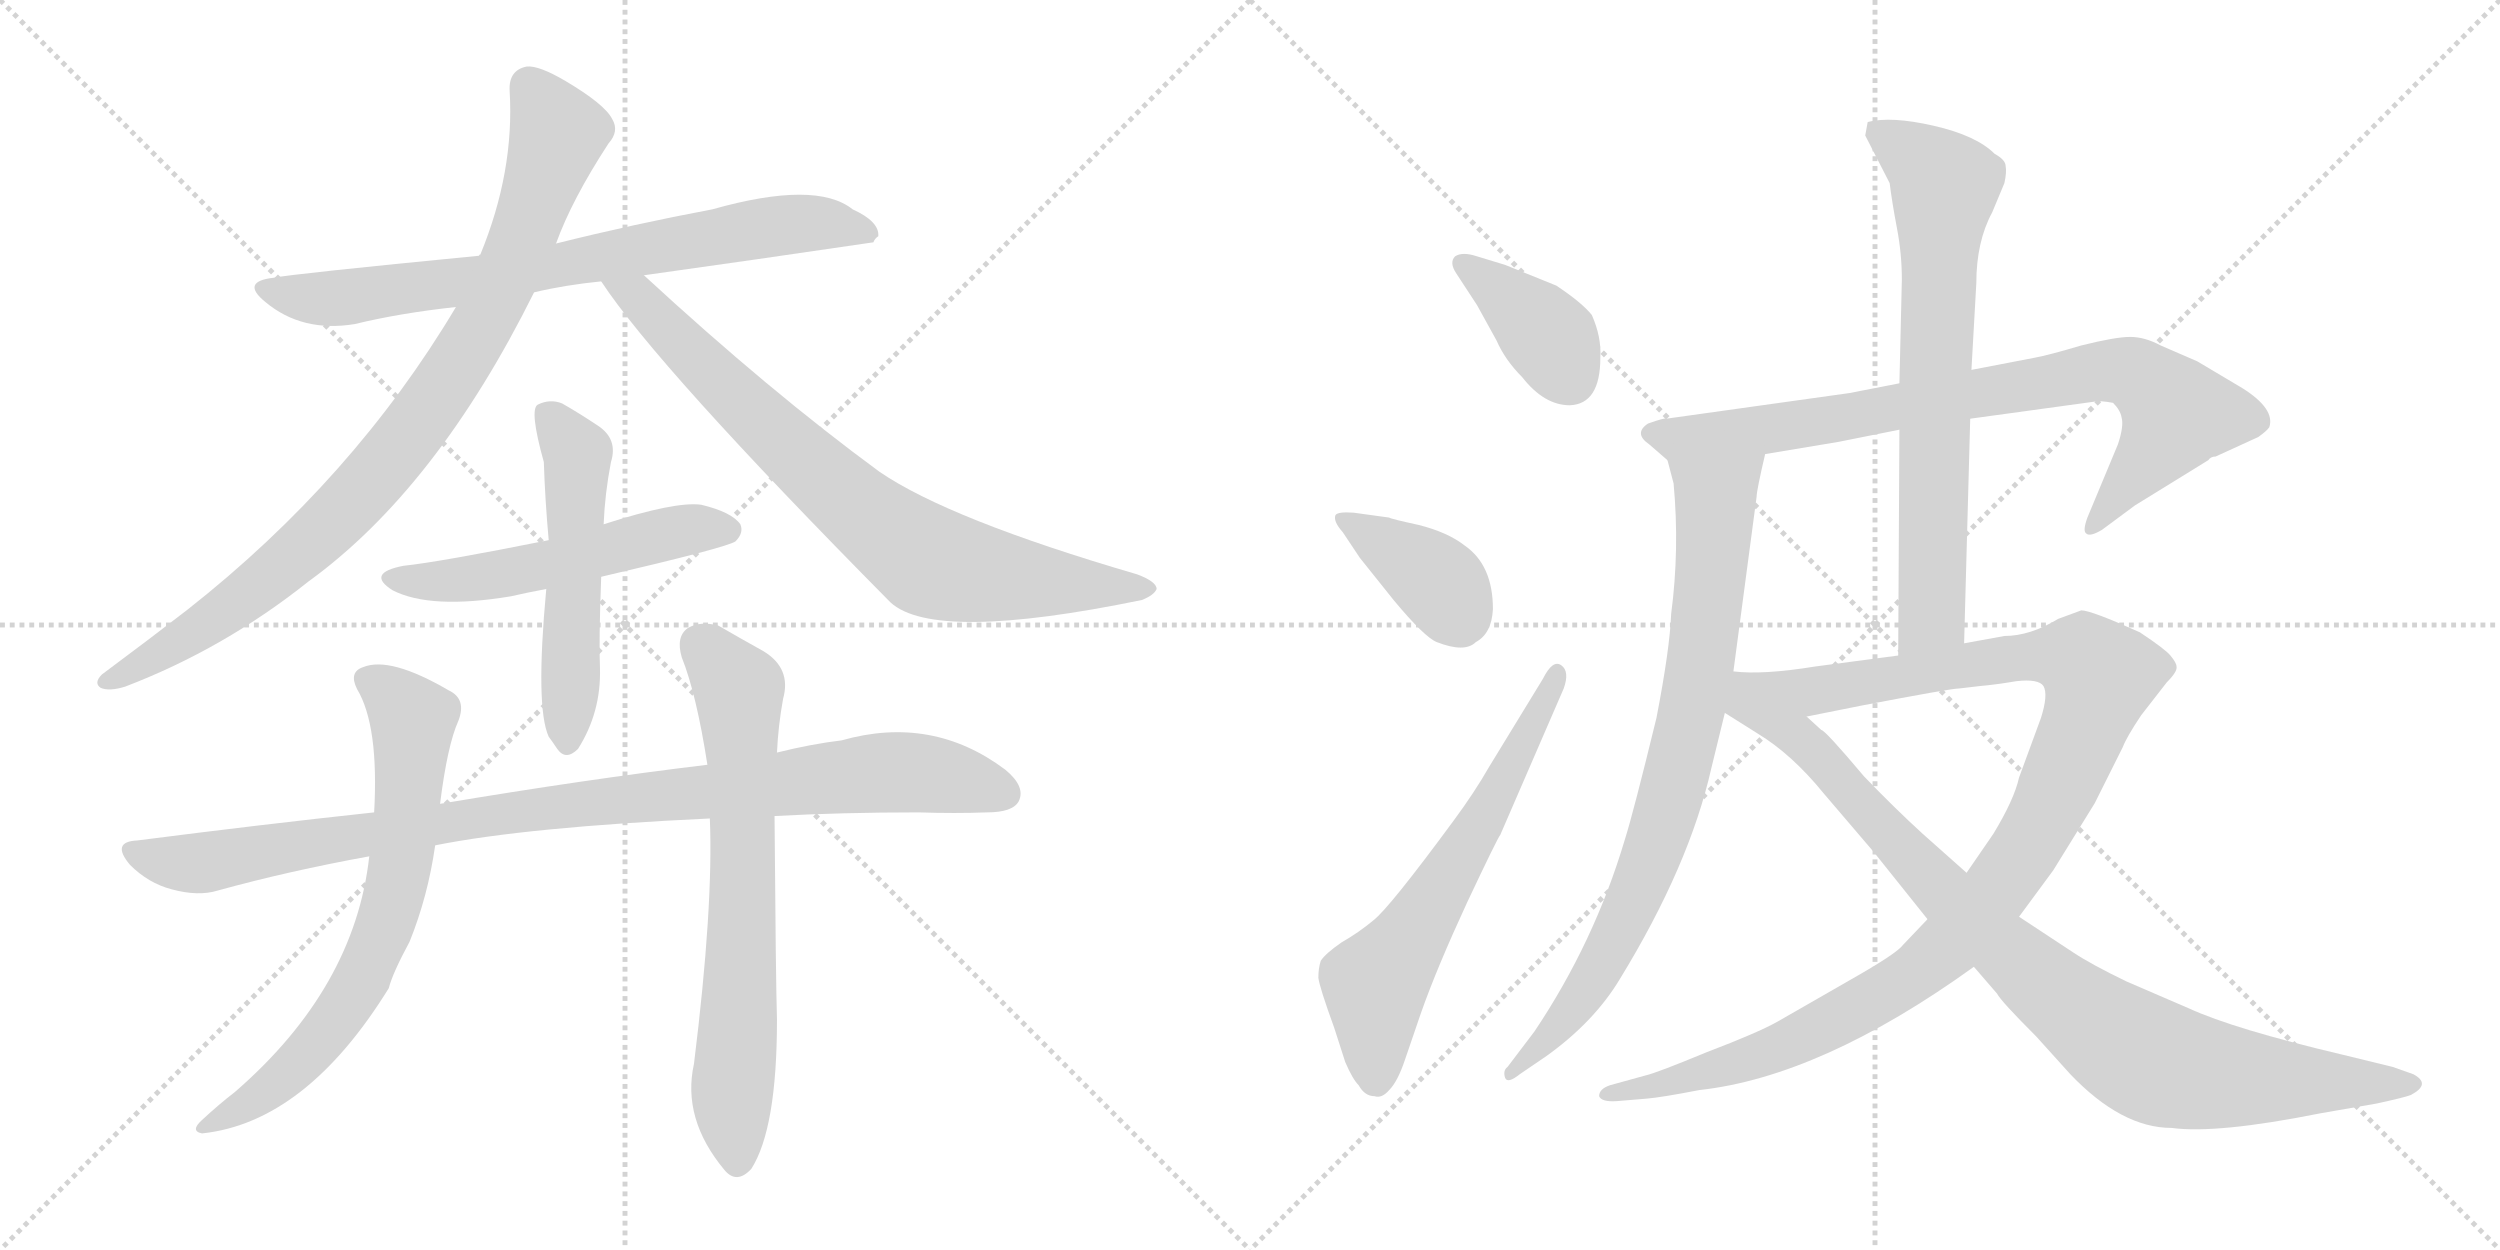 <svg version="1.1" viewBox="0 0 2048 1024" xmlns="http://www.w3.org/2000/svg">
  <g stroke="lightgray" stroke-dasharray="1,1" stroke-width="1" transform="scale(4, 4)">
    <line x1="0" y1="0" x2="256" y2="256"></line>
    <line x1="256" y1="0" x2="0" y2="256"></line>
    <line x1="128" y1="0" x2="128" y2="256"></line>
    <line x1="0" y1="128" x2="256" y2="128"></line>
    <line x1="256" y1="0" x2="512" y2="256"></line>
    <line x1="512" y1="0" x2="256" y2="256"></line>
    <line x1="384" y1="0" x2="384" y2="256"></line>
    <line x1="256" y1="128" x2="512" y2="128"></line>
  </g>
<g transform="scale(1, -1) translate(0, -850)">
   <style type="text/css">
    @keyframes keyframes0 {
      from {
       stroke: black;
       stroke-dashoffset: 753;
       stroke-width: 128;
       }
       71% {
       animation-timing-function: step-end;
       stroke: black;
       stroke-dashoffset: 0;
       stroke-width: 128;
       }
       to {
       stroke: black;
       stroke-width: 1024;
       }
       }
       #make-me-a-hanzi-animation-0 {
         animation: keyframes0 0.863s both;
         animation-delay: 0s;
         animation-timing-function: linear;
       }
    @keyframes keyframes1 {
      from {
       stroke: black;
       stroke-dashoffset: 900;
       stroke-width: 128;
       }
       75% {
       animation-timing-function: step-end;
       stroke: black;
       stroke-dashoffset: 0;
       stroke-width: 128;
       }
       to {
       stroke: black;
       stroke-width: 1024;
       }
       }
       #make-me-a-hanzi-animation-1 {
         animation: keyframes1 0.982s both;
         animation-delay: 0.863s;
         animation-timing-function: linear;
       }
    @keyframes keyframes2 {
      from {
       stroke: black;
       stroke-dashoffset: 786;
       stroke-width: 128;
       }
       72% {
       animation-timing-function: step-end;
       stroke: black;
       stroke-dashoffset: 0;
       stroke-width: 128;
       }
       to {
       stroke: black;
       stroke-width: 1024;
       }
       }
       #make-me-a-hanzi-animation-2 {
         animation: keyframes2 0.89s both;
         animation-delay: 1.845s;
         animation-timing-function: linear;
       }
    @keyframes keyframes3 {
      from {
       stroke: black;
       stroke-dashoffset: 534;
       stroke-width: 128;
       }
       63% {
       animation-timing-function: step-end;
       stroke: black;
       stroke-dashoffset: 0;
       stroke-width: 128;
       }
       to {
       stroke: black;
       stroke-width: 1024;
       }
       }
       #make-me-a-hanzi-animation-3 {
         animation: keyframes3 0.685s both;
         animation-delay: 2.735s;
         animation-timing-function: linear;
       }
    @keyframes keyframes4 {
      from {
       stroke: black;
       stroke-dashoffset: 535;
       stroke-width: 128;
       }
       64% {
       animation-timing-function: step-end;
       stroke: black;
       stroke-dashoffset: 0;
       stroke-width: 128;
       }
       to {
       stroke: black;
       stroke-width: 1024;
       }
       }
       #make-me-a-hanzi-animation-4 {
         animation: keyframes4 0.685s both;
         animation-delay: 3.419s;
         animation-timing-function: linear;
       }
    @keyframes keyframes5 {
      from {
       stroke: black;
       stroke-dashoffset: 977;
       stroke-width: 128;
       }
       76% {
       animation-timing-function: step-end;
       stroke: black;
       stroke-dashoffset: 0;
       stroke-width: 128;
       }
       to {
       stroke: black;
       stroke-width: 1024;
       }
       }
       #make-me-a-hanzi-animation-5 {
         animation: keyframes5 1.045s both;
         animation-delay: 4.105s;
         animation-timing-function: linear;
       }
    @keyframes keyframes6 {
      from {
       stroke: black;
       stroke-dashoffset: 700;
       stroke-width: 128;
       }
       69% {
       animation-timing-function: step-end;
       stroke: black;
       stroke-dashoffset: 0;
       stroke-width: 128;
       }
       to {
       stroke: black;
       stroke-width: 1024;
       }
       }
       #make-me-a-hanzi-animation-6 {
         animation: keyframes6 0.82s both;
         animation-delay: 5.15s;
         animation-timing-function: linear;
       }
    @keyframes keyframes7 {
      from {
       stroke: black;
       stroke-dashoffset: 692;
       stroke-width: 128;
       }
       69% {
       animation-timing-function: step-end;
       stroke: black;
       stroke-dashoffset: 0;
       stroke-width: 128;
       }
       to {
       stroke: black;
       stroke-width: 1024;
       }
       }
       #make-me-a-hanzi-animation-7 {
         animation: keyframes7 0.813s both;
         animation-delay: 5.97s;
         animation-timing-function: linear;
       }
    @keyframes keyframes8 {
      from {
       stroke: black;
       stroke-dashoffset: 385;
       stroke-width: 128;
       }
       56% {
       animation-timing-function: step-end;
       stroke: black;
       stroke-dashoffset: 0;
       stroke-width: 128;
       }
       to {
       stroke: black;
       stroke-width: 1024;
       }
       }
       #make-me-a-hanzi-animation-8 {
         animation: keyframes8 0.563s both;
         animation-delay: 6.783s;
         animation-timing-function: linear;
       }
    @keyframes keyframes9 {
      from {
       stroke: black;
       stroke-dashoffset: 386;
       stroke-width: 128;
       }
       56% {
       animation-timing-function: step-end;
       stroke: black;
       stroke-dashoffset: 0;
       stroke-width: 128;
       }
       to {
       stroke: black;
       stroke-width: 1024;
       }
       }
       #make-me-a-hanzi-animation-9 {
         animation: keyframes9 0.564s both;
         animation-delay: 7.346s;
         animation-timing-function: linear;
       }
    @keyframes keyframes10 {
      from {
       stroke: black;
       stroke-dashoffset: 629;
       stroke-width: 128;
       }
       67% {
       animation-timing-function: step-end;
       stroke: black;
       stroke-dashoffset: 0;
       stroke-width: 128;
       }
       to {
       stroke: black;
       stroke-width: 1024;
       }
       }
       #make-me-a-hanzi-animation-10 {
         animation: keyframes10 0.762s both;
         animation-delay: 7.91s;
         animation-timing-function: linear;
       }
    @keyframes keyframes11 {
      from {
       stroke: black;
       stroke-dashoffset: 820;
       stroke-width: 128;
       }
       73% {
       animation-timing-function: step-end;
       stroke: black;
       stroke-dashoffset: 0;
       stroke-width: 128;
       }
       to {
       stroke: black;
       stroke-width: 1024;
       }
       }
       #make-me-a-hanzi-animation-11 {
         animation: keyframes11 0.917s both;
         animation-delay: 8.672s;
         animation-timing-function: linear;
       }
    @keyframes keyframes12 {
      from {
       stroke: black;
       stroke-dashoffset: 812;
       stroke-width: 128;
       }
       73% {
       animation-timing-function: step-end;
       stroke: black;
       stroke-dashoffset: 0;
       stroke-width: 128;
       }
       to {
       stroke: black;
       stroke-width: 1024;
       }
       }
       #make-me-a-hanzi-animation-12 {
         animation: keyframes12 0.911s both;
         animation-delay: 9.589s;
         animation-timing-function: linear;
       }
    @keyframes keyframes13 {
      from {
       stroke: black;
       stroke-dashoffset: 715;
       stroke-width: 128;
       }
       70% {
       animation-timing-function: step-end;
       stroke: black;
       stroke-dashoffset: 0;
       stroke-width: 128;
       }
       to {
       stroke: black;
       stroke-width: 1024;
       }
       }
       #make-me-a-hanzi-animation-13 {
         animation: keyframes13 0.832s both;
         animation-delay: 10.5s;
         animation-timing-function: linear;
       }
    @keyframes keyframes14 {
      from {
       stroke: black;
       stroke-dashoffset: 1113;
       stroke-width: 128;
       }
       78% {
       animation-timing-function: step-end;
       stroke: black;
       stroke-dashoffset: 0;
       stroke-width: 128;
       }
       to {
       stroke: black;
       stroke-width: 1024;
       }
       }
       #make-me-a-hanzi-animation-14 {
         animation: keyframes14 1.156s both;
         animation-delay: 11.332s;
         animation-timing-function: linear;
       }
    @keyframes keyframes15 {
      from {
       stroke: black;
       stroke-dashoffset: 934;
       stroke-width: 128;
       }
       75% {
       animation-timing-function: step-end;
       stroke: black;
       stroke-dashoffset: 0;
       stroke-width: 128;
       }
       to {
       stroke: black;
       stroke-width: 1024;
       }
       }
       #make-me-a-hanzi-animation-15 {
         animation: keyframes15 1.01s both;
         animation-delay: 12.488s;
         animation-timing-function: linear;
       }
</style>
<path d="M 527.5 624.5 Q 620.5 637.5 715.5 651.5 Q 716.5 654.5 719.5 656.5 Q 720.5 668.5 698.5 678.5 Q 668.5 702.5 583.5 678.5 Q 519.5 666.5 455.5 650.5 L 392.5 640.5 Q 238.5 625.5 224.5 622.5 Q 196.5 619.5 217.5 602.5 Q 247.5 577.5 290.5 584.5 Q 327.5 593.5 373.5 598.5 L 437.5 610.5 Q 462.5 616.5 492.5 619.5 L 527.5 624.5 Z" fill="lightgray"></path> 
<path d="M 455.5 650.5 Q 468.5 686.5 498.5 732.5 Q 507.5 742.5 501.5 752.5 Q 495.5 764.5 463.5 783.5 Q 441.5 796.5 431.5 795.5 Q 416.5 792.5 417.5 775.5 Q 421.5 709.5 393.5 641.5 Q 392.5 641.5 392.5 640.5 L 373.5 598.5 Q 289.5 457.5 153.5 350.5 Q 122.5 326.5 83.5 297.5 Q 76.5 290.5 82.5 286.5 Q 89.5 283.5 102.5 287.5 Q 183.5 318.5 252.5 373.5 Q 357.5 449.5 437.5 610.5 L 455.5 650.5 Z" fill="lightgray"></path> 
<path d="M 492.5 619.5 Q 538.5 549.5 729.5 356.5 Q 765.5 323.5 935.5 358.5 Q 945.5 362.5 947.5 367.5 Q 947.5 373.5 931.5 379.5 Q 777.5 424.5 720.5 463.5 Q 630.5 529.5 527.5 624.5 C 505.5 644.5 475.5 644.5 492.5 619.5 Z" fill="lightgray"></path> 
<path d="M 492.5 377.5 Q 595.5 401.5 602.5 406.5 Q 609.5 413.5 606.5 420.5 Q 599.5 430.5 574.5 436.5 Q 553.5 439.5 494.5 420.5 L 449.5 407.5 Q 359.5 389.5 330.5 386.5 Q 299.5 380.5 321.5 366.5 Q 352.5 350.5 418.5 361.5 Q 431.5 364.5 447.5 367.5 L 492.5 377.5 Z" fill="lightgray"></path> 
<path d="M 447.5 367.5 Q 438.5 270.5 449.5 246.5 Q 452.5 242.5 456.5 236.5 Q 463.5 226.5 473.5 236.5 Q 492.5 266.5 491.5 302.5 Q 490.5 324.5 492.5 377.5 L 494.5 420.5 Q 495.5 445.5 500.5 471.5 Q 506.5 490.5 489.5 501.5 Q 474.5 511.5 460.5 519.5 Q 450.5 523.5 440.5 518.5 Q 433.5 514.5 445.5 471.5 Q 446.5 440.5 449.5 407.5 L 447.5 367.5 Z" fill="lightgray"></path> 
<path d="M 634.5 181.5 Q 689.5 184.5 752.5 184.5 Q 782.5 183.5 808.5 184.5 Q 829.5 184.5 834.5 193.5 Q 840.5 205.5 823.5 219.5 Q 763.5 264.5 689.5 243.5 Q 664.5 240.5 636.5 233.5 L 579.5 223.5 Q 479.5 211.5 360.5 191.5 L 306.5 184.5 Q 213.5 174.5 112.5 161.5 Q 90.5 160.5 106.5 141.5 Q 121.5 126.5 140.5 121.5 Q 162.5 115.5 178.5 120.5 Q 236.5 136.5 302.5 148.5 L 356.5 157.5 Q 431.5 172.5 581.5 179.5 L 634.5 181.5 Z" fill="lightgray"></path> 
<path d="M 360.5 191.5 Q 366.5 239.5 375.5 259.5 Q 382.5 277.5 367.5 284.5 Q 319.5 312.5 297.5 303.5 Q 285.5 299.5 292.5 285.5 Q 310.5 255.5 306.5 184.5 L 302.5 148.5 Q 290.5 40.5 192.5 -44.5 Q 179.5 -54.5 165.5 -67.5 Q 155.5 -76.5 165.5 -78.5 Q 250.5 -69.5 318.5 40.5 Q 321.5 52.5 335.5 78.5 Q 350.5 115.5 356.5 157.5 L 360.5 191.5 Z" fill="lightgray"></path> 
<path d="M 581.5 179.5 Q 584.5 107.5 568.5 -21.5 Q 558.5 -66.5 593.5 -108.5 Q 603.5 -120.5 615.5 -107.5 Q 636.5 -74.5 636.5 14.5 Q 635.5 47.5 634.5 181.5 L 636.5 233.5 Q 637.5 255.5 641.5 277.5 Q 648.5 302.5 625.5 316.5 Q 607.5 326.5 588.5 337.5 Q 573.5 341.5 563.5 335.5 Q 553.5 328.5 558.5 311.5 Q 570.5 281.5 579.5 223.5 L 581.5 179.5 Z" fill="lightgray"></path> 
<path d="M 1193.0 626.0 L 1210.0 600.0 L 1226.0 571.0 Q 1233.0 555.0 1247.0 541.0 Q 1265.0 518.0 1286.0 518.0 Q 1311.0 519.0 1311.0 557.0 Q 1312.0 574.0 1304.0 592.0 Q 1296.0 602.0 1275.0 616.0 L 1233.0 633.0 L 1210.0 640.0 Q 1198.0 644.0 1192.0 640.0 Q 1187.0 635.0 1193.0 626.0 Z" fill="lightgray"></path> 
<path d="M 1100.0 414.0 L 1114.0 393.0 L 1142.0 358.0 Q 1167.0 328.0 1177.0 324.0 Q 1200.0 315.0 1209.0 324.0 Q 1222.0 331.0 1223.0 351.0 Q 1223.0 387.0 1200.0 403.0 Q 1186.0 414.0 1162.0 420.0 Q 1139.0 425.0 1138.0 426.0 L 1109.0 430.0 Q 1096.0 431.0 1094.0 428.0 Q 1092.0 423.0 1100.0 414.0 Z" fill="lightgray"></path> 
<path d="M 1264.0 294.0 L 1220.0 222.0 Q 1208.0 201.0 1191.0 178.0 Q 1138.0 106.0 1125.0 96.0 Q 1113.0 86.0 1099.0 78.0 Q 1086.0 69.0 1082.0 63.0 Q 1080.0 57.0 1080.0 49.0 Q 1081.0 41.0 1093.0 8.0 L 1102.0 -20.0 Q 1108.0 -34.0 1113.0 -39.0 Q 1118.0 -48.0 1126.0 -48.0 Q 1132.0 -50.0 1138.0 -43.0 Q 1145.0 -36.0 1151.0 -18.0 L 1164.0 20.0 Q 1177.0 57.0 1202.0 111.0 Q 1227.0 164.0 1229.0 166.0 L 1281.0 286.0 Q 1286.0 300.0 1279.0 305.0 Q 1272.0 310.0 1264.0 294.0 Z" fill="lightgray"></path> 
<path d="M 1667.0 557.0 L 1615.0 547.0 L 1556.0 536.0 L 1515.0 528.0 L 1365.0 507.0 Q 1364.0 508.0 1350.0 503.0 Q 1338.0 495.0 1351.0 486.0 L 1366.0 473.0 C 1374.0 466.0 1416.0 473.0 1446.0 478.0 L 1506.0 488.0 L 1556.0 498.0 L 1614.0 507.0 L 1716.0 521.0 Q 1720.0 522.0 1731.0 520.0 Q 1737.0 514.0 1738.0 508.0 Q 1740.0 501.0 1735.0 486.0 L 1710.0 426.0 Q 1706.0 415.0 1709.0 413.0 Q 1712.0 410.0 1722.0 416.0 L 1749.0 436.0 L 1809.0 473.0 Q 1811.0 476.0 1815.0 476.0 L 1850.0 492.0 Q 1857.0 497.0 1859.0 500.0 Q 1864.0 515.0 1837.0 532.0 L 1800.0 554.0 L 1770.0 567.0 Q 1757.0 574.0 1745.0 574.0 Q 1733.0 574.0 1705.0 567.0 Q 1678.0 559.0 1667.0 557.0 Z" fill="lightgray"></path> 
<path d="M 1366.0 473.0 L 1371.0 454.0 Q 1376.0 400.0 1369.0 347.0 Q 1368.0 319.0 1357.0 262.0 Q 1338.0 184.0 1331.0 162.0 Q 1306.0 78.0 1257.0 5.0 L 1235.0 -24.0 Q 1231.0 -27.0 1233.0 -33.0 Q 1235.0 -38.0 1245.0 -30.0 L 1267.0 -15.0 Q 1306.0 13.0 1327.0 48.0 Q 1384.0 141.0 1402.0 221.0 L 1413.0 266.0 L 1420.0 300.0 L 1439.0 443.0 Q 1439.0 448.0 1446.0 478.0 C 1453.0 507.0 1358.0 502.0 1366.0 473.0 Z" fill="lightgray"></path> 
<path d="M 1615.0 547.0 L 1619.0 618.0 Q 1619.0 652.0 1632.0 676.0 L 1642.0 700.0 Q 1644.0 709.0 1643.0 714.0 Q 1643.0 719.0 1634.0 724.0 Q 1619.0 739.0 1584.0 747.0 Q 1549.0 755.0 1530.0 750.0 L 1528.0 739.0 L 1548.0 700.0 Q 1550.0 684.0 1554.0 663.0 Q 1558.0 642.0 1558.0 621.0 L 1556.0 536.0 L 1556.0 498.0 L 1555.0 313.0 C 1555.0 283.0 1608.0 293.0 1609.0 323.0 L 1614.0 507.0 L 1615.0 547.0 Z" fill="lightgray"></path> 
<path d="M 1579.0 97.0 L 1559.0 76.0 Q 1554.0 69.0 1517.0 48.0 L 1456.0 13.0 Q 1440.0 4.0 1398.0 -12.0 Q 1357.0 -29.0 1348.0 -31.0 L 1319.0 -39.0 Q 1310.0 -42.0 1310.0 -48.0 Q 1312.0 -53.0 1325.0 -52.0 L 1349.0 -50.0 Q 1361.0 -49.0 1392.0 -43.0 Q 1492.0 -32.0 1617.0 58.0 L 1654.0 99.0 L 1682.0 137.0 L 1716.0 192.0 L 1739.0 238.0 Q 1742.0 246.0 1754.0 264.0 L 1775.0 291.0 Q 1784.0 300.0 1783.0 304.0 Q 1783.0 307.0 1778.0 313.0 Q 1774.0 318.0 1753.0 332.0 Q 1713.0 350.0 1705.0 350.0 L 1686.0 343.0 Q 1663.0 329.0 1642.0 329.0 L 1609.0 323.0 L 1555.0 313.0 L 1487.0 304.0 Q 1444.0 297.0 1420.0 300.0 C 1390.0 301.0 1451.0 257.0 1480.0 263.0 L 1525.0 272.0 Q 1598.0 286.0 1605.0 286.0 L 1622.0 288.0 Q 1634.0 289.0 1652.0 292.0 Q 1670.0 294.0 1674.0 288.0 Q 1678.0 281.0 1672.0 262.0 L 1654.0 213.0 Q 1650.0 195.0 1633.0 167.0 L 1611.0 135.0 L 1579.0 97.0 Z" fill="lightgray"></path> 
<path d="M 1413.0 266.0 L 1440.0 249.0 Q 1468.0 232.0 1494.0 200.0 L 1535.0 152.0 L 1579.0 97.0 L 1617.0 58.0 L 1636.0 36.0 Q 1639.0 30.0 1668.0 1.0 L 1696.0 -30.0 Q 1738.0 -74.0 1779.0 -74.0 Q 1816.0 -79.0 1901.0 -62.0 L 1947.0 -54.0 Q 1970.0 -49.0 1975.0 -47.0 Q 1992.0 -38.0 1977.0 -30.0 L 1960.0 -24.0 L 1919.0 -14.0 Q 1830.0 7.0 1793.0 24.0 L 1742.0 46.0 Q 1713.0 60.0 1698.0 70.0 L 1654.0 99.0 L 1611.0 135.0 L 1575.0 167.0 Q 1552.0 188.0 1527.0 214.0 Q 1495.0 252.0 1492.0 252.0 L 1480.0 263.0 C 1406.0 328.0 1372.0 292.0 1413.0 266.0 Z" fill="lightgray"></path> 
      <clipPath id="make-me-a-hanzi-clip-0">
      <path d="M 527.5 624.5 Q 620.5 637.5 715.5 651.5 Q 716.5 654.5 719.5 656.5 Q 720.5 668.5 698.5 678.5 Q 668.5 702.5 583.5 678.5 Q 519.5 666.5 455.5 650.5 L 392.5 640.5 Q 238.5 625.5 224.5 622.5 Q 196.5 619.5 217.5 602.5 Q 247.5 577.5 290.5 584.5 Q 327.5 593.5 373.5 598.5 L 437.5 610.5 Q 462.5 616.5 492.5 619.5 L 527.5 624.5 Z" fill="lightgray"></path>
      </clipPath>
      <path clip-path="url(#make-me-a-hanzi-clip-0)" d="M 219.5 613.5 L 280.5 605.5 L 634.5 665.5 L 670.5 667.5 L 710.5 659.5 " fill="none" id="make-me-a-hanzi-animation-0" stroke-dasharray="625 1250" stroke-linecap="round"></path>

      <clipPath id="make-me-a-hanzi-clip-1">
      <path d="M 455.5 650.5 Q 468.5 686.5 498.5 732.5 Q 507.5 742.5 501.5 752.5 Q 495.5 764.5 463.5 783.5 Q 441.5 796.5 431.5 795.5 Q 416.5 792.5 417.5 775.5 Q 421.5 709.5 393.5 641.5 Q 392.5 641.5 392.5 640.5 L 373.5 598.5 Q 289.5 457.5 153.5 350.5 Q 122.5 326.5 83.5 297.5 Q 76.5 290.5 82.5 286.5 Q 89.5 283.5 102.5 287.5 Q 183.5 318.5 252.5 373.5 Q 357.5 449.5 437.5 610.5 L 455.5 650.5 Z" fill="lightgray"></path>
      </clipPath>
      <path clip-path="url(#make-me-a-hanzi-clip-1)" d="M 433.5 779.5 L 456.5 740.5 L 453.5 728.5 L 410.5 613.5 L 347.5 511.5 L 292.5 442.5 L 232.5 386.5 L 171.5 340.5 L 87.5 291.5 " fill="none" id="make-me-a-hanzi-animation-1" stroke-dasharray="772 1544" stroke-linecap="round"></path>

      <clipPath id="make-me-a-hanzi-clip-2">
      <path d="M 492.5 619.5 Q 538.5 549.5 729.5 356.5 Q 765.5 323.5 935.5 358.5 Q 945.5 362.5 947.5 367.5 Q 947.5 373.5 931.5 379.5 Q 777.5 424.5 720.5 463.5 Q 630.5 529.5 527.5 624.5 C 505.5 644.5 475.5 644.5 492.5 619.5 Z" fill="lightgray"></path>
      </clipPath>
      <path clip-path="url(#make-me-a-hanzi-clip-2)" d="M 498.5 618.5 L 523.5 605.5 L 698.5 435.5 L 762.5 389.5 L 813.5 377.5 L 939.5 366.5 " fill="none" id="make-me-a-hanzi-animation-2" stroke-dasharray="658 1316" stroke-linecap="round"></path>

      <clipPath id="make-me-a-hanzi-clip-3">
      <path d="M 492.5 377.5 Q 595.5 401.5 602.5 406.5 Q 609.5 413.5 606.5 420.5 Q 599.5 430.5 574.5 436.5 Q 553.5 439.5 494.5 420.5 L 449.5 407.5 Q 359.5 389.5 330.5 386.5 Q 299.5 380.5 321.5 366.5 Q 352.5 350.5 418.5 361.5 Q 431.5 364.5 447.5 367.5 L 492.5 377.5 Z" fill="lightgray"></path>
      </clipPath>
      <path clip-path="url(#make-me-a-hanzi-clip-3)" d="M 323.5 377.5 L 362.5 373.5 L 406.5 378.5 L 563.5 416.5 L 596.5 415.5 " fill="none" id="make-me-a-hanzi-animation-3" stroke-dasharray="406 812" stroke-linecap="round"></path>

      <clipPath id="make-me-a-hanzi-clip-4">
      <path d="M 447.5 367.5 Q 438.5 270.5 449.5 246.5 Q 452.5 242.5 456.5 236.5 Q 463.5 226.5 473.5 236.5 Q 492.5 266.5 491.5 302.5 Q 490.5 324.5 492.5 377.5 L 494.5 420.5 Q 495.5 445.5 500.5 471.5 Q 506.5 490.5 489.5 501.5 Q 474.5 511.5 460.5 519.5 Q 450.5 523.5 440.5 518.5 Q 433.5 514.5 445.5 471.5 Q 446.5 440.5 449.5 407.5 L 447.5 367.5 Z" fill="lightgray"></path>
      </clipPath>
      <path clip-path="url(#make-me-a-hanzi-clip-4)" d="M 447.5 511.5 L 473.5 478.5 L 465.5 241.5 " fill="none" id="make-me-a-hanzi-animation-4" stroke-dasharray="407 814" stroke-linecap="round"></path>

      <clipPath id="make-me-a-hanzi-clip-5">
      <path d="M 634.5 181.5 Q 689.5 184.5 752.5 184.5 Q 782.5 183.5 808.5 184.5 Q 829.5 184.5 834.5 193.5 Q 840.5 205.5 823.5 219.5 Q 763.5 264.5 689.5 243.5 Q 664.5 240.5 636.5 233.5 L 579.5 223.5 Q 479.5 211.5 360.5 191.5 L 306.5 184.5 Q 213.5 174.5 112.5 161.5 Q 90.5 160.5 106.5 141.5 Q 121.5 126.5 140.5 121.5 Q 162.5 115.5 178.5 120.5 Q 236.5 136.5 302.5 148.5 L 356.5 157.5 Q 431.5 172.5 581.5 179.5 L 634.5 181.5 Z" fill="lightgray"></path>
      </clipPath>
      <path clip-path="url(#make-me-a-hanzi-clip-5)" d="M 109.5 151.5 L 161.5 142.5 L 437.5 187.5 L 718.5 216.5 L 766.5 215.5 L 822.5 199.5 " fill="none" id="make-me-a-hanzi-animation-5" stroke-dasharray="849 1698" stroke-linecap="round"></path>

      <clipPath id="make-me-a-hanzi-clip-6">
      <path d="M 360.5 191.5 Q 366.5 239.5 375.5 259.5 Q 382.5 277.5 367.5 284.5 Q 319.5 312.5 297.5 303.5 Q 285.5 299.5 292.5 285.5 Q 310.5 255.5 306.5 184.5 L 302.5 148.5 Q 290.5 40.5 192.5 -44.5 Q 179.5 -54.5 165.5 -67.5 Q 155.5 -76.5 165.5 -78.5 Q 250.5 -69.5 318.5 40.5 Q 321.5 52.5 335.5 78.5 Q 350.5 115.5 356.5 157.5 L 360.5 191.5 Z" fill="lightgray"></path>
      </clipPath>
      <path clip-path="url(#make-me-a-hanzi-clip-6)" d="M 300.5 293.5 L 338.5 260.5 L 327.5 141.5 L 311.5 80.5 L 283.5 28.5 L 245.5 -20.5 L 171.5 -72.5 " fill="none" id="make-me-a-hanzi-animation-6" stroke-dasharray="572 1144" stroke-linecap="round"></path>

      <clipPath id="make-me-a-hanzi-clip-7">
      <path d="M 581.5 179.5 Q 584.5 107.5 568.5 -21.5 Q 558.5 -66.5 593.5 -108.5 Q 603.5 -120.5 615.5 -107.5 Q 636.5 -74.5 636.5 14.5 Q 635.5 47.5 634.5 181.5 L 636.5 233.5 Q 637.5 255.5 641.5 277.5 Q 648.5 302.5 625.5 316.5 Q 607.5 326.5 588.5 337.5 Q 573.5 341.5 563.5 335.5 Q 553.5 328.5 558.5 311.5 Q 570.5 281.5 579.5 223.5 L 581.5 179.5 Z" fill="lightgray"></path>
      </clipPath>
      <path clip-path="url(#make-me-a-hanzi-clip-7)" d="M 573.5 321.5 L 605.5 285.5 L 609.5 125.5 L 599.5 -42.5 L 604.5 -101.5 " fill="none" id="make-me-a-hanzi-animation-7" stroke-dasharray="564 1128" stroke-linecap="round"></path>

      <clipPath id="make-me-a-hanzi-clip-8">
      <path d="M 1193.0 626.0 L 1210.0 600.0 L 1226.0 571.0 Q 1233.0 555.0 1247.0 541.0 Q 1265.0 518.0 1286.0 518.0 Q 1311.0 519.0 1311.0 557.0 Q 1312.0 574.0 1304.0 592.0 Q 1296.0 602.0 1275.0 616.0 L 1233.0 633.0 L 1210.0 640.0 Q 1198.0 644.0 1192.0 640.0 Q 1187.0 635.0 1193.0 626.0 Z" fill="lightgray"></path>
      </clipPath>
      <path clip-path="url(#make-me-a-hanzi-clip-8)" d="M 1198.0 633.0 L 1256.0 588.0 L 1286.0 541.0 " fill="none" id="make-me-a-hanzi-animation-8" stroke-dasharray="257 514" stroke-linecap="round"></path>

      <clipPath id="make-me-a-hanzi-clip-9">
      <path d="M 1100.0 414.0 L 1114.0 393.0 L 1142.0 358.0 Q 1167.0 328.0 1177.0 324.0 Q 1200.0 315.0 1209.0 324.0 Q 1222.0 331.0 1223.0 351.0 Q 1223.0 387.0 1200.0 403.0 Q 1186.0 414.0 1162.0 420.0 Q 1139.0 425.0 1138.0 426.0 L 1109.0 430.0 Q 1096.0 431.0 1094.0 428.0 Q 1092.0 423.0 1100.0 414.0 Z" fill="lightgray"></path>
      </clipPath>
      <path clip-path="url(#make-me-a-hanzi-clip-9)" d="M 1102.0 423.0 L 1169.0 381.0 L 1182.0 369.0 L 1196.0 339.0 " fill="none" id="make-me-a-hanzi-animation-9" stroke-dasharray="258 516" stroke-linecap="round"></path>

      <clipPath id="make-me-a-hanzi-clip-10">
      <path d="M 1264.0 294.0 L 1220.0 222.0 Q 1208.0 201.0 1191.0 178.0 Q 1138.0 106.0 1125.0 96.0 Q 1113.0 86.0 1099.0 78.0 Q 1086.0 69.0 1082.0 63.0 Q 1080.0 57.0 1080.0 49.0 Q 1081.0 41.0 1093.0 8.0 L 1102.0 -20.0 Q 1108.0 -34.0 1113.0 -39.0 Q 1118.0 -48.0 1126.0 -48.0 Q 1132.0 -50.0 1138.0 -43.0 Q 1145.0 -36.0 1151.0 -18.0 L 1164.0 20.0 Q 1177.0 57.0 1202.0 111.0 Q 1227.0 164.0 1229.0 166.0 L 1281.0 286.0 Q 1286.0 300.0 1279.0 305.0 Q 1272.0 310.0 1264.0 294.0 Z" fill="lightgray"></path>
      </clipPath>
      <path clip-path="url(#make-me-a-hanzi-clip-10)" d="M 1127.0 -33.0 L 1126.0 44.0 L 1188.0 132.0 L 1276.0 298.0 " fill="none" id="make-me-a-hanzi-animation-10" stroke-dasharray="501 1002" stroke-linecap="round"></path>

      <clipPath id="make-me-a-hanzi-clip-11">
      <path d="M 1667.0 557.0 L 1615.0 547.0 L 1556.0 536.0 L 1515.0 528.0 L 1365.0 507.0 Q 1364.0 508.0 1350.0 503.0 Q 1338.0 495.0 1351.0 486.0 L 1366.0 473.0 C 1374.0 466.0 1416.0 473.0 1446.0 478.0 L 1506.0 488.0 L 1556.0 498.0 L 1614.0 507.0 L 1716.0 521.0 Q 1720.0 522.0 1731.0 520.0 Q 1737.0 514.0 1738.0 508.0 Q 1740.0 501.0 1735.0 486.0 L 1710.0 426.0 Q 1706.0 415.0 1709.0 413.0 Q 1712.0 410.0 1722.0 416.0 L 1749.0 436.0 L 1809.0 473.0 Q 1811.0 476.0 1815.0 476.0 L 1850.0 492.0 Q 1857.0 497.0 1859.0 500.0 Q 1864.0 515.0 1837.0 532.0 L 1800.0 554.0 L 1770.0 567.0 Q 1757.0 574.0 1745.0 574.0 Q 1733.0 574.0 1705.0 567.0 Q 1678.0 559.0 1667.0 557.0 Z" fill="lightgray"></path>
      </clipPath>
      <path clip-path="url(#make-me-a-hanzi-clip-11)" d="M 1353.0 495.0 L 1425.0 495.0 L 1719.0 546.0 L 1747.0 545.0 L 1784.0 511.0 L 1714.0 419.0 " fill="none" id="make-me-a-hanzi-animation-11" stroke-dasharray="692 1384" stroke-linecap="round"></path>

      <clipPath id="make-me-a-hanzi-clip-12">
      <path d="M 1366.0 473.0 L 1371.0 454.0 Q 1376.0 400.0 1369.0 347.0 Q 1368.0 319.0 1357.0 262.0 Q 1338.0 184.0 1331.0 162.0 Q 1306.0 78.0 1257.0 5.0 L 1235.0 -24.0 Q 1231.0 -27.0 1233.0 -33.0 Q 1235.0 -38.0 1245.0 -30.0 L 1267.0 -15.0 Q 1306.0 13.0 1327.0 48.0 Q 1384.0 141.0 1402.0 221.0 L 1413.0 266.0 L 1420.0 300.0 L 1439.0 443.0 Q 1439.0 448.0 1446.0 478.0 C 1453.0 507.0 1358.0 502.0 1366.0 473.0 Z" fill="lightgray"></path>
      </clipPath>
      <path clip-path="url(#make-me-a-hanzi-clip-12)" d="M 1440.0 470.0 L 1406.0 440.0 L 1388.0 277.0 L 1350.0 140.0 L 1308.0 52.0 L 1277.0 9.0 L 1239.0 -29.0 " fill="none" id="make-me-a-hanzi-animation-12" stroke-dasharray="684 1368" stroke-linecap="round"></path>

      <clipPath id="make-me-a-hanzi-clip-13">
      <path d="M 1615.0 547.0 L 1619.0 618.0 Q 1619.0 652.0 1632.0 676.0 L 1642.0 700.0 Q 1644.0 709.0 1643.0 714.0 Q 1643.0 719.0 1634.0 724.0 Q 1619.0 739.0 1584.0 747.0 Q 1549.0 755.0 1530.0 750.0 L 1528.0 739.0 L 1548.0 700.0 Q 1550.0 684.0 1554.0 663.0 Q 1558.0 642.0 1558.0 621.0 L 1556.0 536.0 L 1556.0 498.0 L 1555.0 313.0 C 1555.0 283.0 1608.0 293.0 1609.0 323.0 L 1614.0 507.0 L 1615.0 547.0 Z" fill="lightgray"></path>
      </clipPath>
      <path clip-path="url(#make-me-a-hanzi-clip-13)" d="M 1536.0 743.0 L 1583.0 711.0 L 1593.0 698.0 L 1583.0 346.0 L 1561.0 321.0 " fill="none" id="make-me-a-hanzi-animation-13" stroke-dasharray="587 1174" stroke-linecap="round"></path>

      <clipPath id="make-me-a-hanzi-clip-14">
      <path d="M 1579.0 97.0 L 1559.0 76.0 Q 1554.0 69.0 1517.0 48.0 L 1456.0 13.0 Q 1440.0 4.0 1398.0 -12.0 Q 1357.0 -29.0 1348.0 -31.0 L 1319.0 -39.0 Q 1310.0 -42.0 1310.0 -48.0 Q 1312.0 -53.0 1325.0 -52.0 L 1349.0 -50.0 Q 1361.0 -49.0 1392.0 -43.0 Q 1492.0 -32.0 1617.0 58.0 L 1654.0 99.0 L 1682.0 137.0 L 1716.0 192.0 L 1739.0 238.0 Q 1742.0 246.0 1754.0 264.0 L 1775.0 291.0 Q 1784.0 300.0 1783.0 304.0 Q 1783.0 307.0 1778.0 313.0 Q 1774.0 318.0 1753.0 332.0 Q 1713.0 350.0 1705.0 350.0 L 1686.0 343.0 Q 1663.0 329.0 1642.0 329.0 L 1609.0 323.0 L 1555.0 313.0 L 1487.0 304.0 Q 1444.0 297.0 1420.0 300.0 C 1390.0 301.0 1451.0 257.0 1480.0 263.0 L 1525.0 272.0 Q 1598.0 286.0 1605.0 286.0 L 1622.0 288.0 Q 1634.0 289.0 1652.0 292.0 Q 1670.0 294.0 1674.0 288.0 Q 1678.0 281.0 1672.0 262.0 L 1654.0 213.0 Q 1650.0 195.0 1633.0 167.0 L 1611.0 135.0 L 1579.0 97.0 Z" fill="lightgray"></path>
      </clipPath>
      <path clip-path="url(#make-me-a-hanzi-clip-14)" d="M 1436.0 297.0 L 1484.0 284.0 L 1670.0 314.0 L 1707.0 309.0 L 1720.0 296.0 L 1705.0 248.0 L 1668.0 169.0 L 1593.0 73.0 L 1552.0 42.0 L 1470.0 -3.0 L 1381.0 -34.0 L 1318.0 -47.0 " fill="none" id="make-me-a-hanzi-animation-14" stroke-dasharray="985 1970" stroke-linecap="round"></path>

      <clipPath id="make-me-a-hanzi-clip-15">
      <path d="M 1413.0 266.0 L 1440.0 249.0 Q 1468.0 232.0 1494.0 200.0 L 1535.0 152.0 L 1579.0 97.0 L 1617.0 58.0 L 1636.0 36.0 Q 1639.0 30.0 1668.0 1.0 L 1696.0 -30.0 Q 1738.0 -74.0 1779.0 -74.0 Q 1816.0 -79.0 1901.0 -62.0 L 1947.0 -54.0 Q 1970.0 -49.0 1975.0 -47.0 Q 1992.0 -38.0 1977.0 -30.0 L 1960.0 -24.0 L 1919.0 -14.0 Q 1830.0 7.0 1793.0 24.0 L 1742.0 46.0 Q 1713.0 60.0 1698.0 70.0 L 1654.0 99.0 L 1611.0 135.0 L 1575.0 167.0 Q 1552.0 188.0 1527.0 214.0 Q 1495.0 252.0 1492.0 252.0 L 1480.0 263.0 C 1406.0 328.0 1372.0 292.0 1413.0 266.0 Z" fill="lightgray"></path>
      </clipPath>
      <path clip-path="url(#make-me-a-hanzi-clip-15)" d="M 1424.0 293.0 L 1432.0 274.0 L 1484.0 237.0 L 1593.0 117.0 L 1685.0 34.0 L 1747.0 -11.0 L 1805.0 -30.0 L 1975.0 -38.0 " fill="none" id="make-me-a-hanzi-animation-15" stroke-dasharray="806 1612" stroke-linecap="round"></path>

</g>
</svg>

